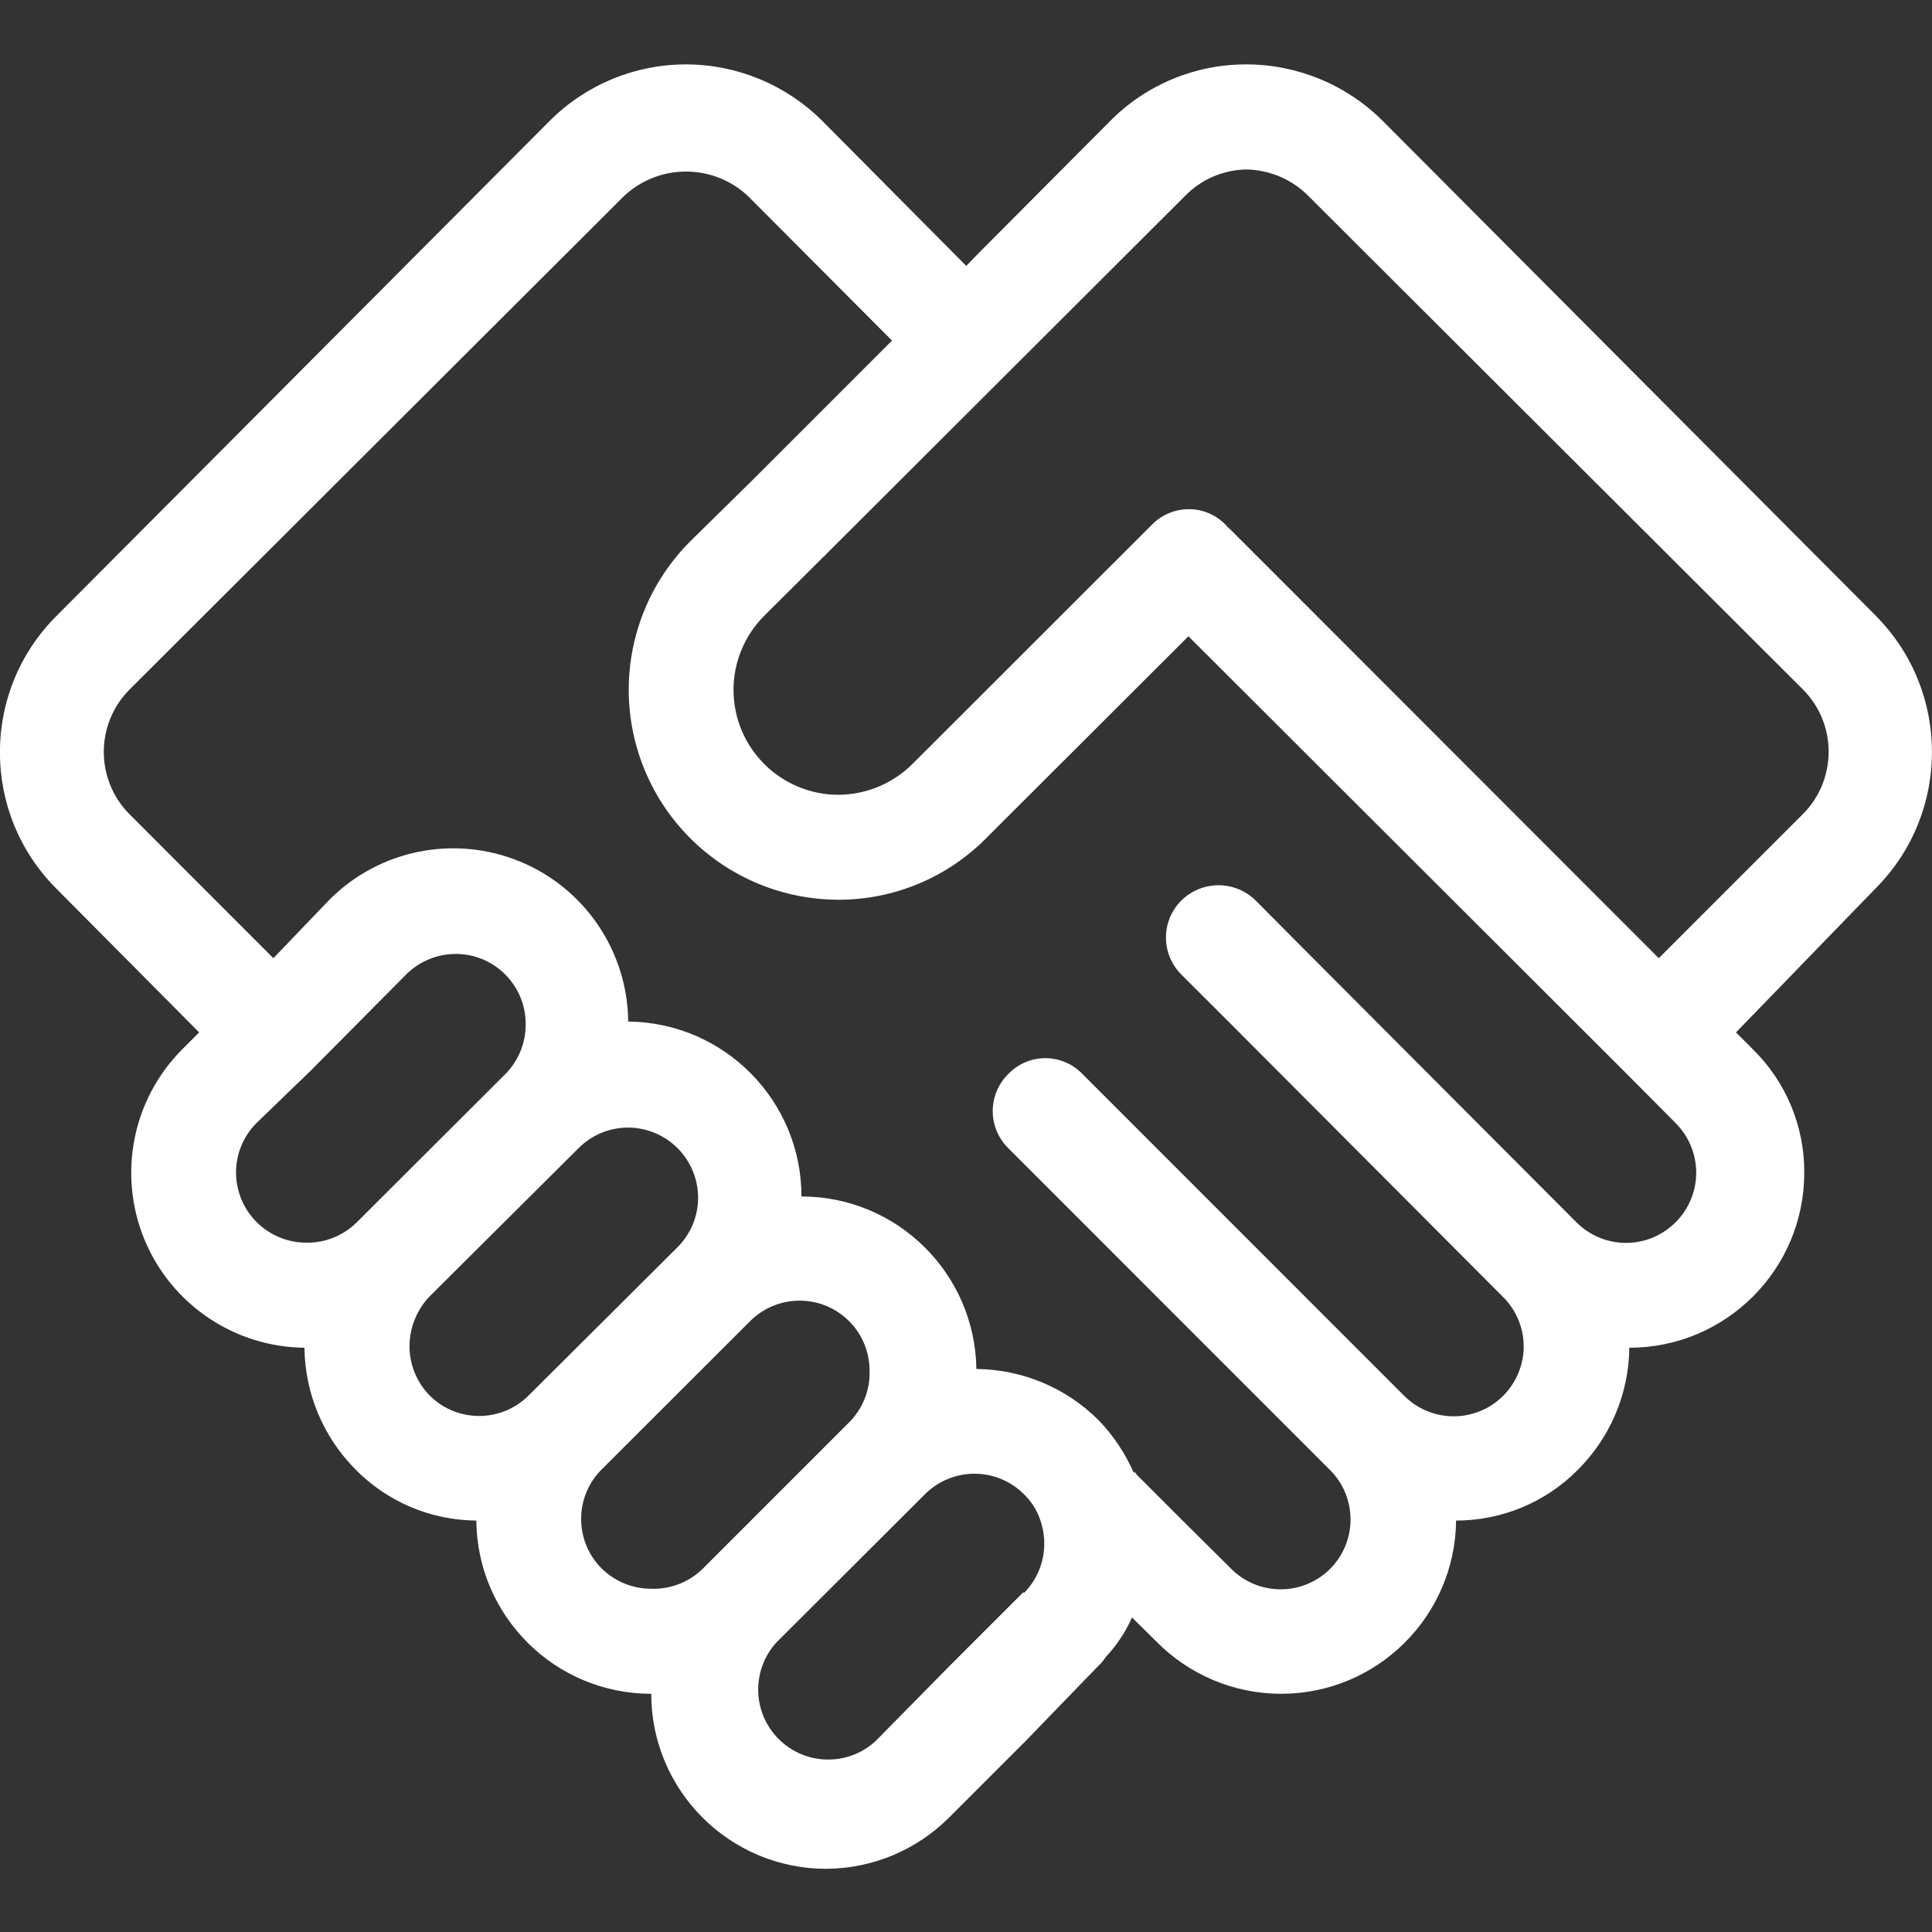 <svg xmlns="http://www.w3.org/2000/svg" width="24" height="24" viewBox="0 0 24 24">
    <rect x="0" y="0" width="24" height="24" fill="#333333" stroke="none"/>
    <g fill="none" fill-rule="evenodd">
        <g fill="#FFF" fill-rule="nonzero">
            <g>
                <path d="M23.305 7.652L17.175 1.5c-.45-.448-1.06-.7-1.694-.7-.633-.001-1.24.25-1.687.7l-1.665 1.673-.126.13-1.79-1.803C9.762 1.052 9.154.8 8.52.8c-.634 0-1.242.252-1.69.7L.7 7.653c-.935.935-.935 2.45 0 3.386l1.774 1.786-.21.21c-.617.618-.803 1.547-.472 2.357.332.809 1.116 1.341 1.99 1.35.006.568.234 1.11.635 1.513.396.402.935.63 1.5.634.011 1.192.98 2.152 2.173 2.152 0 1.2.973 2.174 2.173 2.174.575-.003 1.125-.233 1.53-.64l.9-.9.026-.025.926-.957c.034-.03.063-.065.087-.104.137-.146.249-.313.33-.496l.3.296c.41.417.968.652 1.552.652 1.192 0 2.162-.96 2.174-2.152.568 0 1.113-.226 1.512-.63.404-.402.634-.947.64-1.517 1.2 0 2.173-.973 2.173-2.173.004-.577-.227-1.131-.639-1.535l-.209-.209 1.74-1.795c.926-.935.926-2.442 0-3.377zm-19.5 7.785c-.232 0-.454-.092-.618-.257-.163-.163-.255-.384-.255-.615 0-.23.092-.452.255-.615l.67-.647 1.191-1.2c.34-.337.887-.337 1.226 0 .165.164.258.388.256.621.002.232-.09.454-.252.618l-1.847 1.843c-.167.165-.392.256-.626.252zm2.76 1.9c-.34.337-.887.337-1.226 0-.163-.165-.253-.387-.252-.618.002-.23.092-.451.252-.617l1.848-1.839c.162-.163.382-.255.613-.256.231 0 .453.092.617.256.163.163.255.385.255.615 0 .231-.092.452-.255.615l-1.852 1.844zm1.526 2.399c-.231.001-.453-.09-.617-.252-.164-.163-.255-.384-.255-.615 0-.23.091-.452.255-.615L9.32 16.41c.34-.337.887-.337 1.226 0 .163.162.255.382.256.613.009.231-.076.456-.234.626L8.72 19.497c-.17.161-.396.247-.63.239zm4.616.048l-.908.908-.926.94c-.343.311-.87.3-1.199-.028-.328-.327-.342-.854-.031-1.199l1.847-1.843c.163-.163.384-.255.615-.255.231 0 .452.092.615.255.09.087.16.195.2.313.035.098.053.201.052.305 0 .226-.09.442-.247.604h-.018zm8.107-4.6c-.163.164-.384.256-.615.256-.23 0-.452-.092-.615-.255l-3.377-3.386-.609-.613c-.256-.252-.666-.252-.922 0-.123.121-.192.287-.192.46 0 .174.07.34.192.461l.618.617 3.377 3.387c.162.16.255.38.257.608.001.233-.091.457-.257.622-.339.337-.886.337-1.226 0l-3.999-4c-.12-.125-.287-.196-.46-.196-.174 0-.34.071-.461.197-.123.121-.193.287-.193.46 0 .174.07.34.193.461l3.999 4c.337.339.337.886 0 1.225-.163.164-.384.255-.615.255-.231 0-.452-.091-.615-.255l-.683-.678-.495-.495s0-.026-.035-.026c-.106-.24-.253-.46-.435-.648-.403-.402-.948-.63-1.517-.635-.017-1.188-.985-2.143-2.173-2.143 0-1.192-.96-2.161-2.152-2.173-.009-.875-.541-1.659-1.35-1.99-.81-.331-1.739-.145-2.358.473l-.7.73-1.79-1.791c-.422-.428-.422-1.115 0-1.543l6.146-6.134c.433-.405 1.106-.405 1.539 0l1.79 1.796-1.738 1.738-.774.761c-.742.746-.963 1.865-.56 2.837.403.972 1.35 1.607 2.403 1.61.69.002 1.353-.274 1.839-.765l2.512-2.508 5.408 5.399.648.652c.16.162.25.38.252.608.001.233-.091.457-.257.622zm1.587-5.076l-1.795 1.795-4.86-4.864-.461-.461-.03-.026-.027-.03c-.12-.126-.286-.197-.46-.197-.174 0-.34.071-.461.196l-2.973 2.97c-.244.243-.573.38-.918.382-.72 0-1.304-.584-1.304-1.304 0-.344.137-.673.379-.917l.743-.74c.01-.006.02-.015.026-.025l4.46-4.452c.2-.206.473-.324.76-.33.292.005.57.123.774.33l6.147 6.134c.42.426.42 1.112 0 1.539z" transform="translate(-688 -2975) translate(688 2975)"/>
            </g>
        </g>
    </g>
</svg>
